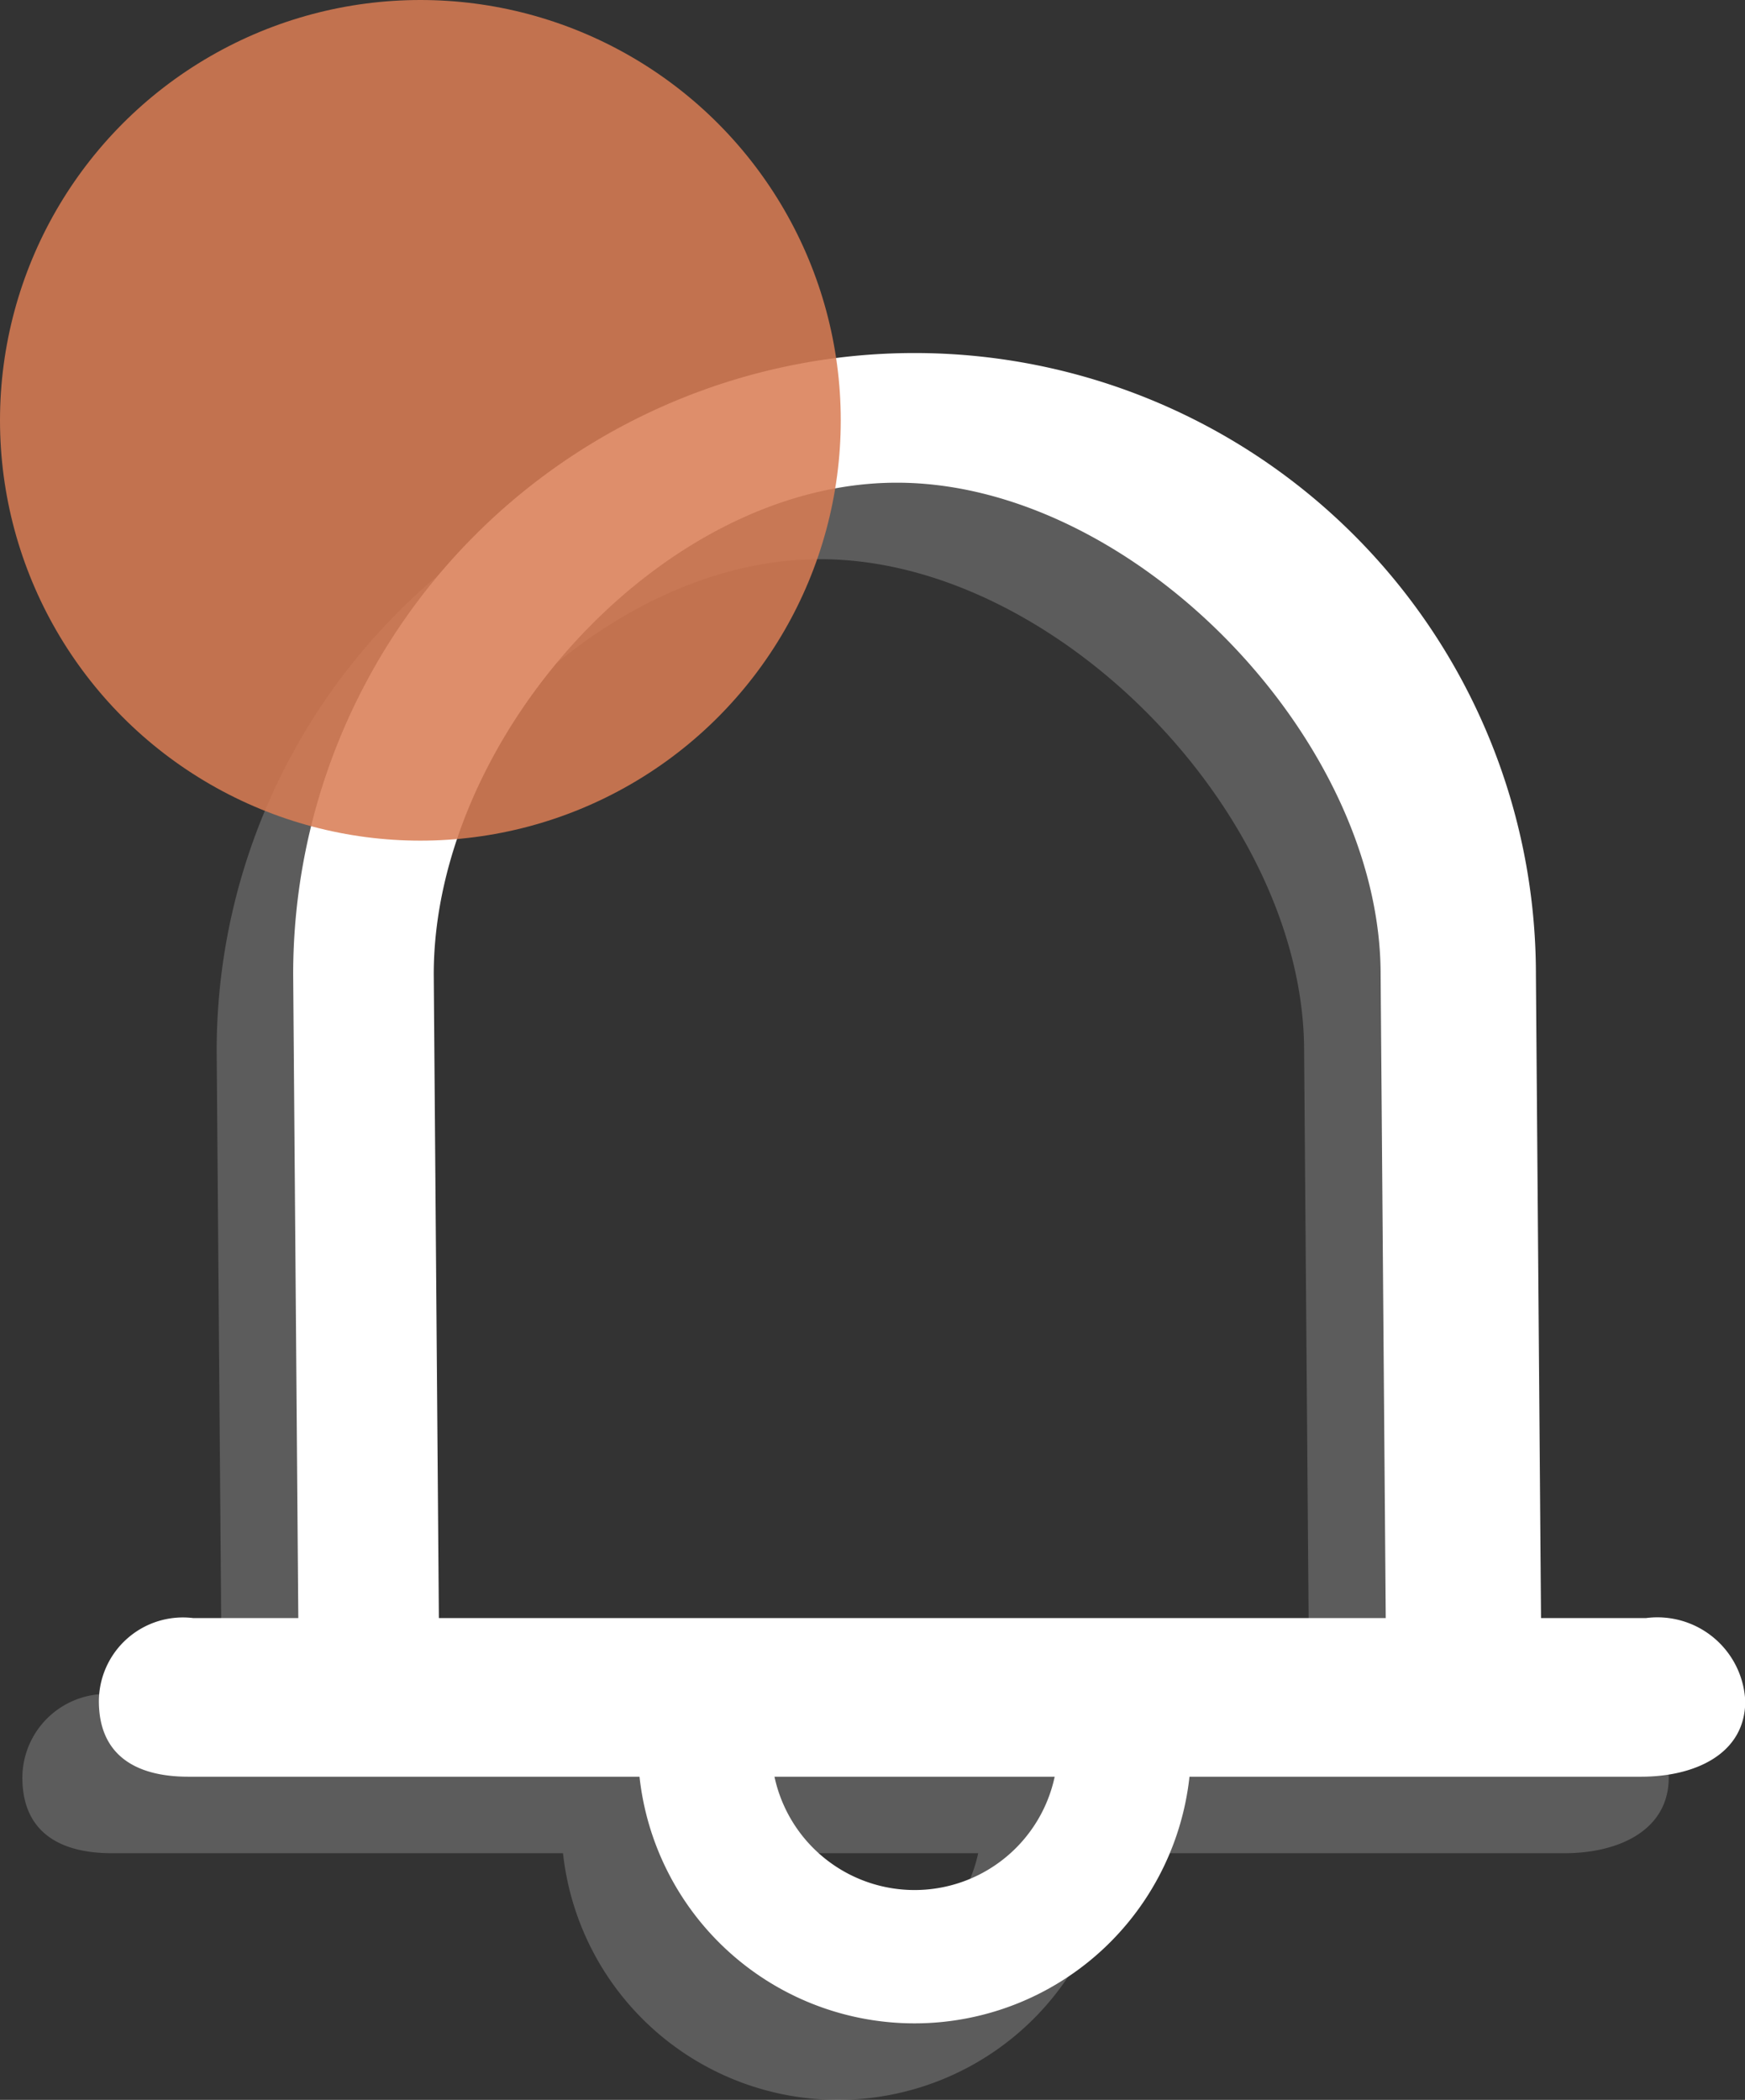 <svg id="Component_39_1" data-name="Component 39 – 1" xmlns="http://www.w3.org/2000/svg" width="20.755" height="24.979" viewBox="0 0 20.755 24.979">
  <rect x="0" y="0" width="20.755" height="24.979" fill="#333333" stroke="none"/>
  <g id="Group_14247" data-name="Group 14247" transform="translate(-8.734 -48.315)">
    <g id="Group_13169" data-name="Group 13169" transform="translate(9 52.515)">
      <g id="Group_13153" data-name="Group 13153" transform="translate(0.91)">
        <path id="Path_3920" data-name="Path 3920" d="M96.509,1389.249a1.7,1.7,0,0,1-3.408,0c0-.034.008-.066.01-.1H91.519c0,.034-.005.066-.005.1a3.29,3.29,0,1,0,6.58,0c0-.033,0-.066-.005-.1H96.5C96.5,1389.181,96.509,1389.213,96.509,1389.249Z" transform="translate(-85.103 -1372.67)" fill="#fff"/>
        <path id="Path_3921" data-name="Path 3921" d="M101.357,1374.907h-1.248l-.061-7.658a7.39,7.39,0,0,0-14.781,0l.061,7.658H84.079a1,1,0,0,0-1.123.987c0,.635.427.9,1.063.9H101.3c.636,0,1.238-.268,1.238-.9A1.046,1.046,0,0,0,101.357,1374.907Zm-3.1,0H87l-.061-7.658c0-2.807,2.7-5.848,5.508-5.848s5.754,3.042,5.754,5.848l.061,7.658Z" transform="translate(-82.956 -1359.859)" fill="#fff"/>
      </g>
      <g id="Group_13155" data-name="Group 13155" transform="translate(0 0.91)" opacity="0.2">
        <path id="Path_3920-2" data-name="Path 3920" d="M96.509,1389.249a1.7,1.7,0,0,1-3.408,0c0-.034.008-.066.01-.1H91.519c0,.034-.005.066-.005.1a3.29,3.29,0,1,0,6.58,0c0-.033,0-.066-.005-.1H96.5C96.5,1389.181,96.509,1389.213,96.509,1389.249Z" transform="translate(-85.103 -1372.67)" fill="#fff"/>
        <path id="Path_3921-2" data-name="Path 3921" d="M101.357,1374.907h-1.248l-.061-7.658a7.39,7.39,0,0,0-14.781,0l.061,7.658H84.079a1,1,0,0,0-1.123.987c0,.635.427.9,1.063.9H101.3c.636,0,1.238-.268,1.238-.9A1.046,1.046,0,0,0,101.357,1374.907Zm-3.1,0H87l-.061-7.658c0-2.807,2.7-5.848,5.508-5.848s5.754,3.042,5.754,5.848l.061,7.658Z" transform="translate(-82.956 -1359.859)" fill="#fff"/>
      </g>
    </g>
  </g>
  <circle id="Ellipse_786" data-name="Ellipse 786" cx="5" cy="5" r="5" fill="#d97d54" opacity="0.86"/>
</svg>
